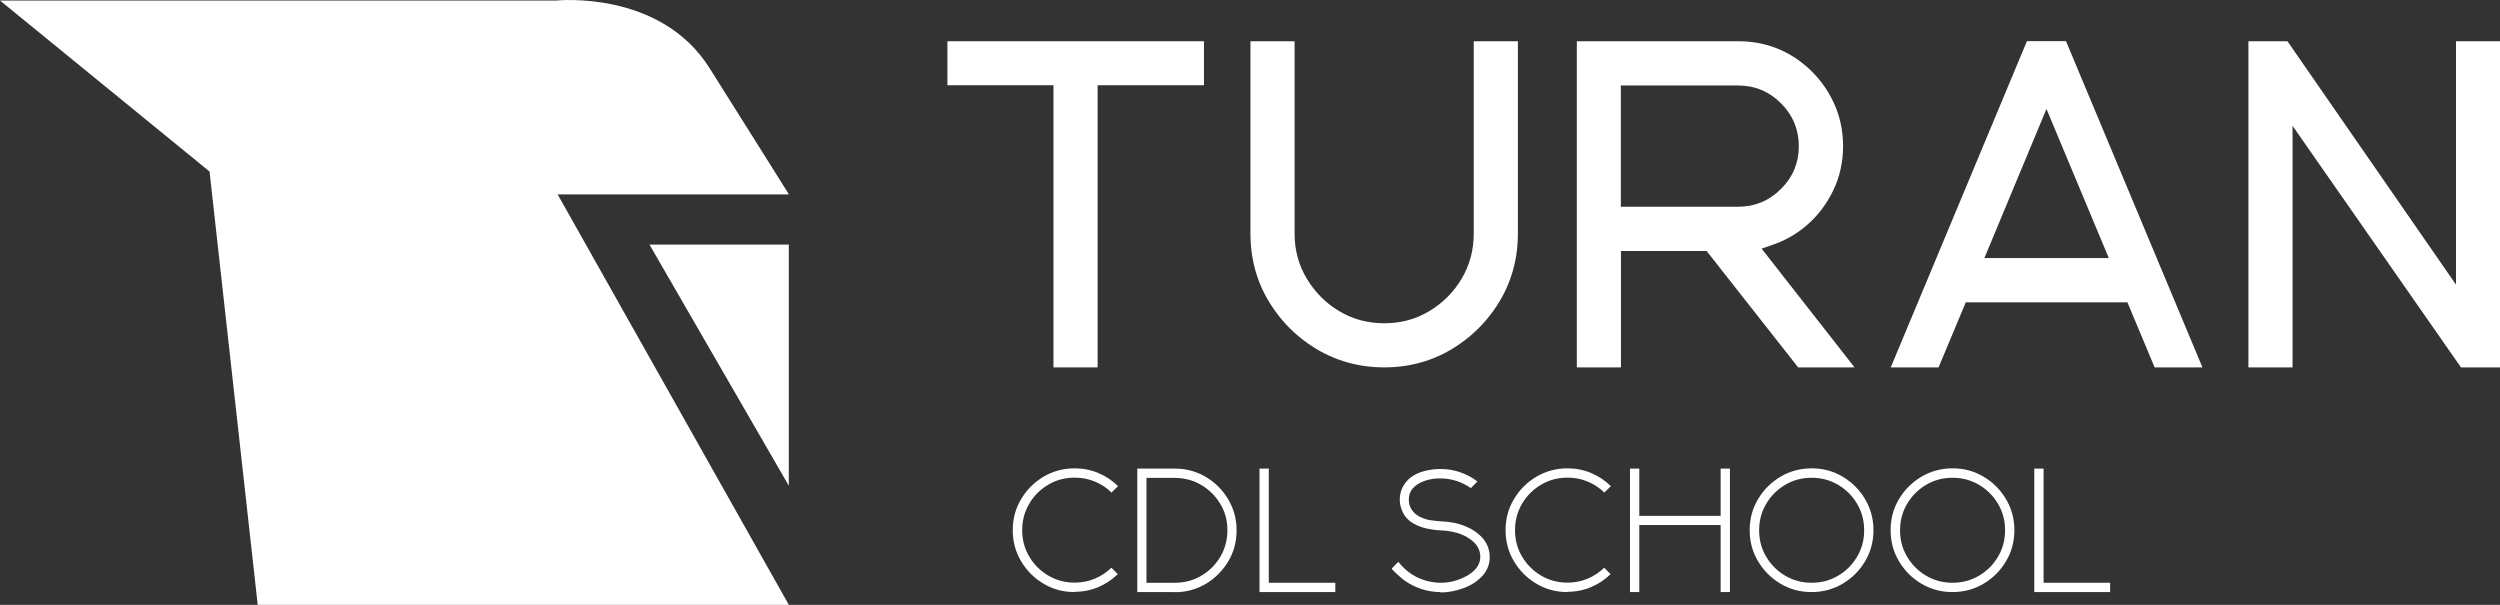 <svg width="715" height="173" viewBox="0 0 715 173" fill="none" xmlns="http://www.w3.org/2000/svg">
<rect x="0" y="0" width="715" height="173" fill="#333333" stroke="none"/>
<g clip-path="url(#clip0_80469_56)">
<path d="M0 0.15H159.151C159.151 0.15 188.779 -2.958 202.9 19.434C217.021 41.827 225.636 55.607 225.636 55.607H159.488L225.636 173.038H73.714L59.93 49.054L0 0.15Z" fill="white"/>
<path d="M225.598 69.949V138.924L185.745 69.949H225.598Z" fill="white"/>
<path d="M313.92 105.073H301.297V24.377H270.958V11.795H344.334V24.377H313.92V105.036V105.073Z" fill="white"/>
<path d="M395.986 105.073C387.708 105.073 380.292 102.714 373.737 97.996C370.254 95.487 367.22 92.491 364.71 88.971C359.991 82.456 357.631 75.079 357.631 66.803V11.795H370.254V66.803C370.254 71.522 371.415 75.828 373.737 79.685C376.059 83.542 379.131 86.687 382.989 88.971C386.847 91.293 391.154 92.454 395.911 92.454C400.668 92.454 404.938 91.293 408.796 88.971C412.654 86.65 415.763 83.542 418.048 79.685C420.333 75.79 421.494 71.484 421.494 66.803V11.795H434.117V66.803C434.117 75.041 431.757 82.456 427.037 88.971C424.528 92.454 421.531 95.487 418.01 97.996C411.493 102.714 404.114 105.073 395.836 105.073H395.986Z" fill="white"/>
<path d="M530.266 105.073H514.273L488.091 71.784H463.594V105.073H450.972V11.795H497.118C504.609 11.795 511.126 14.229 516.707 19.06C519.891 21.831 522.438 25.164 524.311 29.095C526.184 33.027 527.12 37.259 527.12 41.79C527.12 46.321 526.184 50.552 524.311 54.446C522.438 58.341 519.891 61.711 516.707 64.444C513.973 66.803 510.864 68.638 507.381 69.874L503.822 71.11L530.341 104.998L530.266 105.073ZM497.08 59.127C501.875 59.127 505.957 57.442 509.366 54.034C512.774 50.627 514.46 46.583 514.46 41.827C514.46 37.071 512.774 32.952 509.366 29.545C505.957 26.137 501.875 24.452 497.08 24.452H463.557V59.127H497.08Z" fill="white"/>
<path d="M629.899 105.073H616.228L608.437 86.463H562.216L554.425 105.073H540.754L579.708 11.758H590.87L629.899 105.073ZM603.118 73.806L585.289 31.155L567.535 73.806H603.118Z" fill="white"/>
<path d="M715 105.073H703.838L655.669 35.986V105.073H643.047V11.795H654.209L702.415 81.407V11.795H715V105.036V105.073Z" fill="white"/>
<path d="M307.365 169.33C304.106 169.33 301.147 168.544 298.45 166.934C295.791 165.361 293.656 163.227 292.045 160.531C290.435 157.835 289.648 154.914 289.648 151.619C289.648 148.323 290.435 145.44 292.045 142.744C293.619 140.085 295.754 137.951 298.45 136.341C301.11 134.768 304.106 133.944 307.365 133.944C309.762 133.944 312.01 134.393 314.145 135.292C316.28 136.191 318.115 137.427 319.763 139.037L317.89 140.872C316.542 139.524 314.931 138.475 313.133 137.726C311.335 136.977 309.425 136.603 307.365 136.603C304.593 136.603 302.046 137.277 299.799 138.625C297.514 139.973 295.716 141.77 294.368 144.054C293.019 146.339 292.345 148.848 292.345 151.619C292.345 154.39 293.019 156.936 294.368 159.183C295.716 161.467 297.514 163.264 299.799 164.612C302.084 165.96 304.593 166.634 307.365 166.634C309.388 166.634 311.298 166.26 313.096 165.511C314.894 164.762 316.467 163.714 317.853 162.366L319.688 164.2C318.077 165.773 316.242 167.009 314.107 167.908C312.009 168.806 309.725 169.256 307.327 169.256L307.365 169.33Z" fill="white"/>
<path d="M336.019 169.331H325.269V134.019H336.019C339.427 134.019 342.536 134.918 345.308 136.678C347.855 138.288 349.878 140.385 351.376 143.006C352.912 145.627 353.661 148.511 353.661 151.693C353.661 154.876 352.912 157.76 351.376 160.381C349.84 163.002 347.818 165.099 345.308 166.709C342.536 168.469 339.427 169.368 336.019 169.368V169.331ZM336.019 166.672C338.791 166.672 341.3 165.998 343.585 164.65C345.87 163.302 347.668 161.504 349.016 159.22C350.365 156.936 351.039 154.427 351.039 151.656C351.039 148.885 350.365 146.376 349.016 144.129C347.668 141.883 345.87 140.085 343.623 138.737C341.375 137.389 338.866 136.715 336.094 136.678H327.891V166.672H336.019Z" fill="white"/>
<path d="M381.865 169.331H360.216V134.019H362.875V166.672H381.903V169.331H381.865Z" fill="white"/>
<path d="M411.98 169.33C408.272 169.33 404.826 168.207 401.642 165.998C401.53 165.923 401.267 165.698 400.893 165.399C400.518 165.099 400.069 164.687 399.619 164.275C399.17 163.863 398.795 163.489 398.496 163.189C398.196 162.89 398.046 162.703 398.046 162.59L399.919 160.68C402.279 163.676 405.275 165.586 408.908 166.335C409.995 166.559 411.006 166.672 412.055 166.672C414.602 166.672 417.036 166.035 419.396 164.762C420.295 164.275 421.119 163.676 421.831 162.927C422.542 162.216 423.029 161.317 423.254 160.306C423.329 159.932 423.366 159.557 423.366 159.183C423.366 158.284 423.142 157.385 422.655 156.524C422.168 155.663 421.419 154.839 420.37 154.127C419.321 153.416 418.235 152.892 417.111 152.517C415.463 152.03 413.778 151.731 412.055 151.693C410.669 151.619 409.283 151.431 407.935 151.132C406.586 150.832 405.35 150.345 404.226 149.709C403.103 149.072 402.166 148.174 401.455 147.013C400.706 145.665 400.331 144.317 400.331 142.931C400.331 141.995 400.481 141.059 400.818 140.085C401.417 138.587 402.316 137.427 403.477 136.528C404.676 135.667 405.987 135.03 407.485 134.693C408.983 134.319 410.444 134.131 411.942 134.131C413.928 134.131 415.838 134.431 417.636 135.067C419.434 135.704 421.082 136.565 422.542 137.689L420.67 139.598C417.973 137.726 415.051 136.827 411.867 136.827C411.231 136.827 410.594 136.827 409.957 136.94C408.834 137.09 407.71 137.389 406.661 137.838C405.612 138.288 404.713 138.924 404.002 139.748C403.29 140.572 402.915 141.621 402.915 142.931C402.915 144.017 403.215 144.991 403.777 145.814C404.339 146.638 405.088 147.312 406.062 147.799C407.036 148.286 408.047 148.623 409.058 148.773C410.107 148.922 411.156 149.035 412.205 149.11C413.478 149.147 414.752 149.297 416.025 149.559C417.598 149.896 419.096 150.42 420.52 151.169C421.943 151.918 423.179 152.892 424.228 154.127C425.464 155.663 426.063 157.385 426.063 159.37C426.063 161.13 425.502 162.74 424.378 164.238C422.88 165.998 421.007 167.308 418.684 168.17C416.362 169.031 414.115 169.443 411.98 169.443V169.33Z" fill="white"/>
<path d="M448.312 169.33C445.054 169.33 442.095 168.544 439.398 166.934C436.739 165.361 434.604 163.227 432.993 160.531C431.382 157.835 430.596 154.914 430.596 151.619C430.596 148.323 431.382 145.44 432.993 142.744C434.566 140.085 436.701 137.951 439.398 136.341C442.057 134.768 445.054 133.944 448.312 133.944C450.71 133.944 452.957 134.393 455.092 135.292C457.227 136.191 459.062 137.427 460.71 139.037L458.838 140.872C457.489 139.524 455.879 138.475 454.081 137.726C452.283 136.977 450.373 136.603 448.312 136.603C445.541 136.603 442.994 137.277 440.746 138.625C438.461 139.973 436.664 141.77 435.315 144.054C433.967 146.339 433.293 148.848 433.293 151.619C433.293 154.39 433.967 156.936 435.315 159.183C436.664 161.467 438.461 163.264 440.746 164.612C443.031 165.96 445.541 166.634 448.312 166.634C450.335 166.634 452.245 166.26 454.043 165.511C455.841 164.762 457.414 163.714 458.8 162.366L460.636 164.2C459.025 165.773 457.19 167.009 455.055 167.908C452.957 168.806 450.672 169.256 448.275 169.256L448.312 169.33Z" fill="white"/>
<path d="M494.758 169.331H492.099V150.158H468.838V169.331H466.179V134.019H468.838V147.537H492.099V134.019H494.758V169.331Z" fill="white"/>
<path d="M518.131 169.33C514.872 169.33 511.913 168.544 509.216 166.934C506.557 165.361 504.422 163.227 502.811 160.531C501.2 157.835 500.414 154.914 500.414 151.619C500.414 148.323 501.2 145.44 502.811 142.744C504.384 140.085 506.519 137.951 509.216 136.341C511.875 134.768 514.872 133.944 518.131 133.944C521.389 133.944 524.311 134.73 527.008 136.341C529.667 137.913 531.802 140.048 533.413 142.744C534.986 145.403 535.81 148.361 535.81 151.619C535.81 154.876 535.023 157.835 533.413 160.531C531.839 163.189 529.704 165.324 527.008 166.934C524.348 168.507 521.389 169.33 518.131 169.33ZM518.131 166.672C520.902 166.672 523.412 165.998 525.697 164.65C527.982 163.302 529.779 161.504 531.128 159.22C532.476 156.936 533.15 154.427 533.15 151.656C533.15 148.885 532.476 146.376 531.128 144.092C529.779 141.808 527.982 140.01 525.697 138.662C523.412 137.314 520.902 136.64 518.131 136.64C515.359 136.64 512.812 137.314 510.564 138.662C508.28 140.01 506.482 141.808 505.133 144.092C503.785 146.376 503.111 148.885 503.111 151.656C503.111 154.427 503.785 156.973 505.133 159.22C506.482 161.504 508.28 163.302 510.564 164.65C512.849 165.998 515.359 166.672 518.131 166.672Z" fill="white"/>
<path d="M558.433 169.33C555.175 169.33 552.216 168.544 549.519 166.934C546.859 165.361 544.724 163.227 543.114 160.531C541.503 157.835 540.717 154.914 540.717 151.619C540.717 148.323 541.503 145.44 543.114 142.744C544.687 140.085 546.822 137.951 549.519 136.341C552.178 134.768 555.175 133.944 558.433 133.944C561.692 133.944 564.614 134.73 567.31 136.341C569.97 137.913 572.105 140.048 573.715 142.744C575.289 145.403 576.113 148.361 576.113 151.619C576.113 154.876 575.326 157.835 573.715 160.531C572.142 163.189 570.007 165.324 567.31 166.934C564.651 168.507 561.692 169.33 558.433 169.33ZM558.433 166.672C561.205 166.672 563.715 165.998 565.999 164.65C568.284 163.302 570.082 161.504 571.431 159.22C572.779 156.936 573.453 154.427 573.453 151.656C573.453 148.885 572.779 146.376 571.431 144.092C570.082 141.808 568.284 140.01 565.999 138.662C563.715 137.314 561.205 136.64 558.433 136.64C555.662 136.64 553.115 137.314 550.867 138.662C548.582 140.01 546.784 141.808 545.436 144.092C544.088 146.376 543.413 148.885 543.413 151.656C543.413 154.427 544.088 156.973 545.436 159.22C546.784 161.504 548.582 163.302 550.867 164.65C553.152 165.998 555.662 166.672 558.433 166.672Z" fill="white"/>
<path d="M603.456 169.331H581.806V134.019H584.465V166.672H603.493V169.331H603.456Z" fill="white"/>
</g>
<defs>
<clipPath id="clip0_80469_56">
<rect width="715" height="173" fill="white"/>
</clipPath>
</defs>
</svg>
